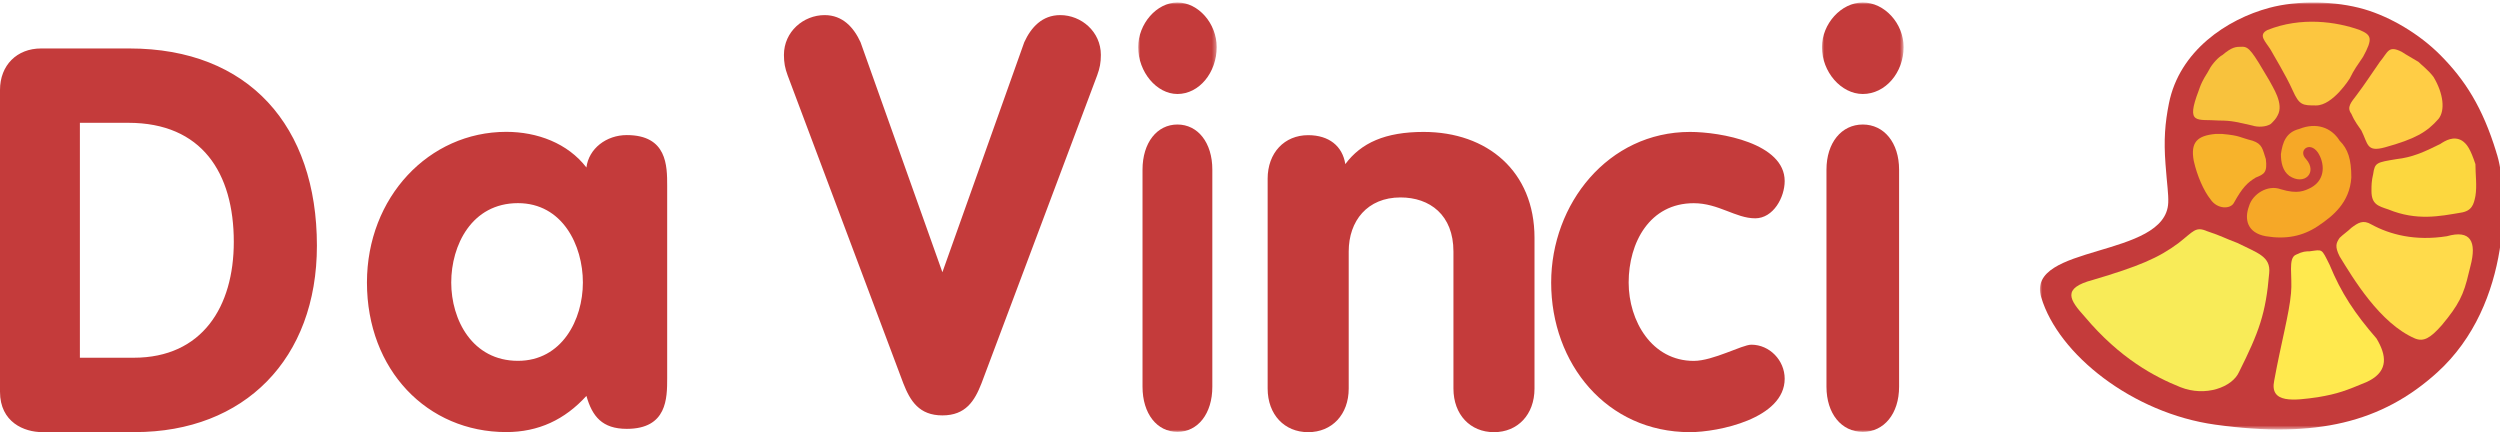 <?xml version="1.0" encoding="UTF-8"?>
<!-- Created with Inkscape (http://www.inkscape.org/) -->
<svg id="svg4559" width="157.38mm" height="27.204mm" version="1.1" viewBox="0 0 157.38 27.204" xmlns="http://www.w3.org/2000/svg" xmlns:cc="http://creativecommons.org/ns#" xmlns:dc="http://purl.org/dc/elements/1.1/" xmlns:rdf="http://www.w3.org/1999/02/22-rdf-syntax-ns#">
 <defs id="defs4553">
  <mask id="a" x="202.487" y="369.723" width="18.652" height="102.007" maskUnits="userSpaceOnUse">
   <path id="path2" d="m221.15 369.72h-18.664v102.01h18.652z" fill="#fff"/>
  </mask>
  <mask id="b" x="323.988" y="369.723" width="19.402" height="102.007" maskUnits="userSpaceOnUse">
   <path id="path5" d="m343.39 369.72h-19.406v102.01h19.406z" fill="#fff"/>
  </mask>
  <mask id="c" x="362.793" y="369.718" width="110.048" height="101.434" maskUnits="userSpaceOnUse">
   <path id="path8" d="m472.84 471.15v-101.43h-110.05v101.43z" fill="#fff"/>
  </mask>
 </defs>
 <g id="layer1" transform="translate(95.701 -135.23)">
  <g id="g5154" fill="#c43b3b">
   <path id="path11" d="m-90.672 157.75h3.385c4.326 0 6.304-3.224 6.304-7.292 0-4.343-2.011-7.497-6.638-7.497h-3.051zm-5.029-16.858c0-1.561 1.071-2.611 2.583-2.611h5.565c7.51 0 11.802 4.885 11.802 12.416 0 7.123-4.56 11.735-11.466 11.735h-5.838c-1.105 0-2.646-0.609-2.646-2.541v-18.999zm32.606 17.053c2.762 0 4.088-2.583 4.088-4.931 0-2.347-1.288-4.996-4.088-4.996-2.91 0-4.2 2.649-4.2 4.996 0 2.347 1.326 4.931 4.2 4.931zm9.394 1.087c0 1.258 0 3.195-2.541 3.195-1.548 0-2.176-0.781-2.543-2.074-1.363 1.497-3.02 2.277-5.048 2.277-4.972 0-8.768-3.909-8.768-9.416 0-5.371 3.906-9.484 8.768-9.484 1.953 0 3.869 0.714 5.048 2.244 0.147-1.191 1.254-2.04 2.541-2.04 2.543 0 2.543 1.938 2.543 3.195zm7.583-19.059c-0.166-0.451-0.233-0.8-0.233-1.287 0-1.462 1.229-2.505 2.562-2.505 1.13 0 1.827 0.766 2.26 1.706l5.154 14.48 5.154-14.48c0.43-0.94 1.13-1.706 2.262-1.706 1.329 0 2.56 1.044 2.56 2.505 0 0.487-0.067 0.836-0.233 1.287l-7.282 19.389c-0.434 1.113-0.997 2.018-2.46 2.018-1.463 0-2.026-0.906-2.461-2.018z" stroke-width=".265"/>
   <path id="path13" transform="matrix(.265 0 0 .265 -77.71 37.41)" d="m203.52 409.45c0-6.444 3.453-10.738 8.294-10.738s8.294 4.294 8.294 10.738v51.544c0 6.437-3.453 10.734-8.294 10.734s-8.294-4.298-8.294-10.734zm17.621-29.129c0 6.04-4.147 11.14-9.326 11.14-4.953 0-9.326-5.238-9.326-11.132 0-5.508 4.374-10.607 9.326-10.607s9.326 4.961 9.326 10.604z" mask="url(#a)"/>
   <path id="path15" d="m-15.901 146.49c0-1.651 1.064-2.751 2.551-2.751 1.313 0 2.163 0.689 2.339 1.822 0.994-1.339 2.517-2.026 4.927-2.026 4.006 0 6.983 2.474 6.983 6.668v9.485c0 1.649-1.064 2.748-2.551 2.748-1.489 0-2.552-1.1-2.552-2.748v-8.627c0-2.302-1.489-3.402-3.332-3.402-2.089 0-3.261 1.478-3.261 3.402v8.627c0 1.649-1.063 2.748-2.552 2.748-1.488 0-2.551-1.1-2.551-2.748v-13.196h-7.93e-4zm30.688 2.483c-1.221 0-2.305-0.951-3.864-0.951-2.776 0-4.097 2.478-4.097 4.996 0 2.415 1.456 4.931 4.098 4.931 1.221 0 3.048-1.02 3.624-1.02 1.152 0 2.1 0.987 2.1 2.142 0 2.516-4.2 3.364-5.962 3.364-5.25 0-8.738-4.317-8.738-9.416 0-4.962 3.591-9.484 8.738-9.484 1.932 0 5.962 0.714 5.962 3.093 0 1.02-0.71 2.346-1.861 2.346" stroke-width=".265"/>
   <path id="path17" transform="matrix(.265 0 0 .265 -66.862 37.41)" d="m325.06 409.45c0-6.444 3.592-10.738 8.629-10.738 5.031 0 8.623 4.294 8.623 10.738v51.544c0 6.437-3.592 10.734-8.623 10.734-5.041 0-8.629-4.298-8.629-10.734zm18.328-29.129c0 6.04-4.311 11.14-9.699 11.14-5.152-4e-3 -9.703-5.242-9.703-11.132 0-5.508 4.551-10.607 9.703-10.607 5.15 0 9.699 4.961 9.699 10.604z" mask="url(#b)"/>
  </g>
  <path id="path19" transform="matrix(.265 0 0 .265 -63.422 37.41)" d="m471.2 405.28c-3.262-10.655-7.445-17.184-13.311-23.085-4.973-5-11.826-9.048-18.037-10.865-6.893-2.013-15.861-2.151-22.588-0.334-10.057 2.699-21.352 10.207-23.832 22.708-0.936 4.683-1.246 8.659-0.813 14.414 0.373 5.016 0.734 7.063 0.65 9.144-0.492 13.295-33.971 9.803-30.178 22.489 4.072 13.624 21.74 27.522 41.305 30.253 24.025 3.345 39.678-0.54 52.758-12.382 17.998-16.299 16.922-43.988 14.037-52.338z" fill="#c43b3b" mask="url(#c)"/>
  <g id="g39" transform="matrix(.265 0 0 .265 -95.701 135.23)" stroke-width="3.983">
   <path id="path21" d="m558.57 42.176c-0.398 5.975-4.381 9.161-7.966 11.551-3.585 2.39-7.568 3.187-12.348 2.39-4.381-0.797-5.178-3.983-3.983-7.17 0.797-2.788 4.381-5.178 7.568-3.983 3.983 1.195 5.576 0.398 7.17-0.398 3.585-1.992 3.187-5.975 1.593-8.365-1.992-2.788-4.78-0.398-2.788 1.593 2.788 3.187-0.398 6.373-3.983 3.983-1.593-1.195-1.992-3.187-1.992-5.178 0.398-2.788 1.195-5.178 4.381-5.975 3.983-1.593 7.568-0.398 9.56 2.788 1.992 1.992 2.788 4.381 2.788 8.763z" fill="#f6a827"/>
   <path id="path23" d="m535.87 42.176c-1.992 1.195-3.187 2.39-5.178 5.975-0.797 1.593-3.983 1.593-5.576-0.797-1.593-1.992-3.187-5.576-3.983-9.161-0.797-4.381 0.797-5.975 5.178-6.373h1.593c4.381 0.398 3.983 0.797 7.17 1.593 2.39 0.797 2.39 1.992 3.187 4.381 0.398 3.187-0.398 3.585-2.39 4.381z" fill="#f7b32b"/>
   <path id="path25" d="m541.05 27.438c-0.398 0.797-0.797 1.195-1.593 1.992-1.195 0.797-3.187 0.797-4.381 0.398-3.585-0.797-4.78-1.195-7.966-1.195-5.178-0.398-7.966 1.195-4.78-7.17 0 0 0.398-1.195 0.797-1.992 0.797-1.593 1.195-1.992 1.593-2.788 0.797-1.593 2.39-3.187 3.187-3.585 2.39-1.992 3.187-1.992 4.78-1.992 1.593 0 2.39 1.195 6.373 7.966 0.797 1.593 3.585 5.576 1.992 8.365z" fill="#f8c23d"/>
   <path id="path27" d="m561.36 13.497c-1.593 2.39-1.992 2.788-3.187 5.178 0 0-3.983 6.373-7.966 6.373-3.187 0-3.983 0-5.576-3.585-1.593-3.585-4.78-8.763-5.178-9.56-1.195-1.992-3.187-3.585-0.797-4.78 7.966-3.187 16.331-1.992 21.907 0 2.788 1.195 3.187 1.992 0.797 6.373z" fill="#fcc640"/>
   <path id="path29" d="m579.29 28.234c-2.788 3.187-5.576 4.78-12.746 6.771-4.381 1.195-3.983-0.797-5.576-3.983-1.992-2.788-1.992-3.187-2.39-3.983-1.195-1.593 0-2.788 1.195-4.381 2.39-3.187 2.788-3.983 5.576-7.966 1.992-2.39 1.992-3.983 5.178-2.39 0 0 1.195 0.797 3.983 2.39 0.797 0.797 2.39 1.992 3.585 3.585 2.39 3.983 2.788 7.966 1.195 9.958z" fill="#ffcd45"/>
   <path id="path31" d="m588.05 46.557c-0.398 1.992-0.797 3.585-3.585 3.983-4.78 0.797-10.356 1.992-17.128-0.797-2.39-0.797-3.983-1.195-3.983-4.381 0-1.195 0-2.39 0.398-3.983 0.398-2.788 0.797-2.788 5.576-3.585 3.585-0.398 6.373-1.593 10.356-3.585 1.195-0.797 3.187-1.992 5.178-0.797 1.195 0.797 1.992 1.992 3.187 5.576 0 2.39 0.398 5.178 0 7.568z" fill="#fcd73f"/>
   <path id="path33" d="m586.85 63.286-0.398 1.593c-1.195 5.178-2.39 7.568-6.373 12.348-2.788 3.187-4.381 3.983-6.373 3.187-8.365-3.585-14.738-14.339-17.924-19.518-1.195-2.39-0.797-3.187 0-4.381 0.797-0.797 1.992-1.593 2.788-2.39 1.593-1.195 2.788-1.992 4.78-0.797 4.381 2.39 10.356 3.983 17.924 2.788 5.576-1.593 7.17 1.195 5.576 7.17z" fill="#ffdb4b"/>
   <path id="path35" d="m562.96 90.372-0.797 0.398c-4.78 1.992-6.771 2.788-11.551 3.585-5.576 0.797-11.551 1.593-10.356-3.983 1.593-8.763 3.585-15.933 3.983-20.712 0.398-3.983-0.797-8.365 1.195-9.161 1.593-0.797 2.39-0.797 3.187-0.797 3.187-0.398 2.788-0.797 4.78 3.187 2.788 6.771 5.975 11.551 11.153 17.526 2.39 3.983 2.788 7.568-1.593 9.958z" fill="#ffe94e"/>
   <path id="path37" d="m539.06 64.88c-0.797 9.56-2.39 13.941-7.17 23.501-1.593 3.585-7.966 5.975-13.941 3.585-5.975-2.39-14.339-6.771-22.704-16.729-3.585-3.983-5.576-6.771 1.992-8.763 10.755-3.187 15.534-5.178 20.314-8.763 3.585-2.788 3.983-3.983 6.771-2.788 3.585 1.195 3.983 1.593 7.17 2.788 4.78 2.39 7.966 3.187 7.568 7.17z" fill="#f8eb58"/>
  </g>
 </g>
</svg>
